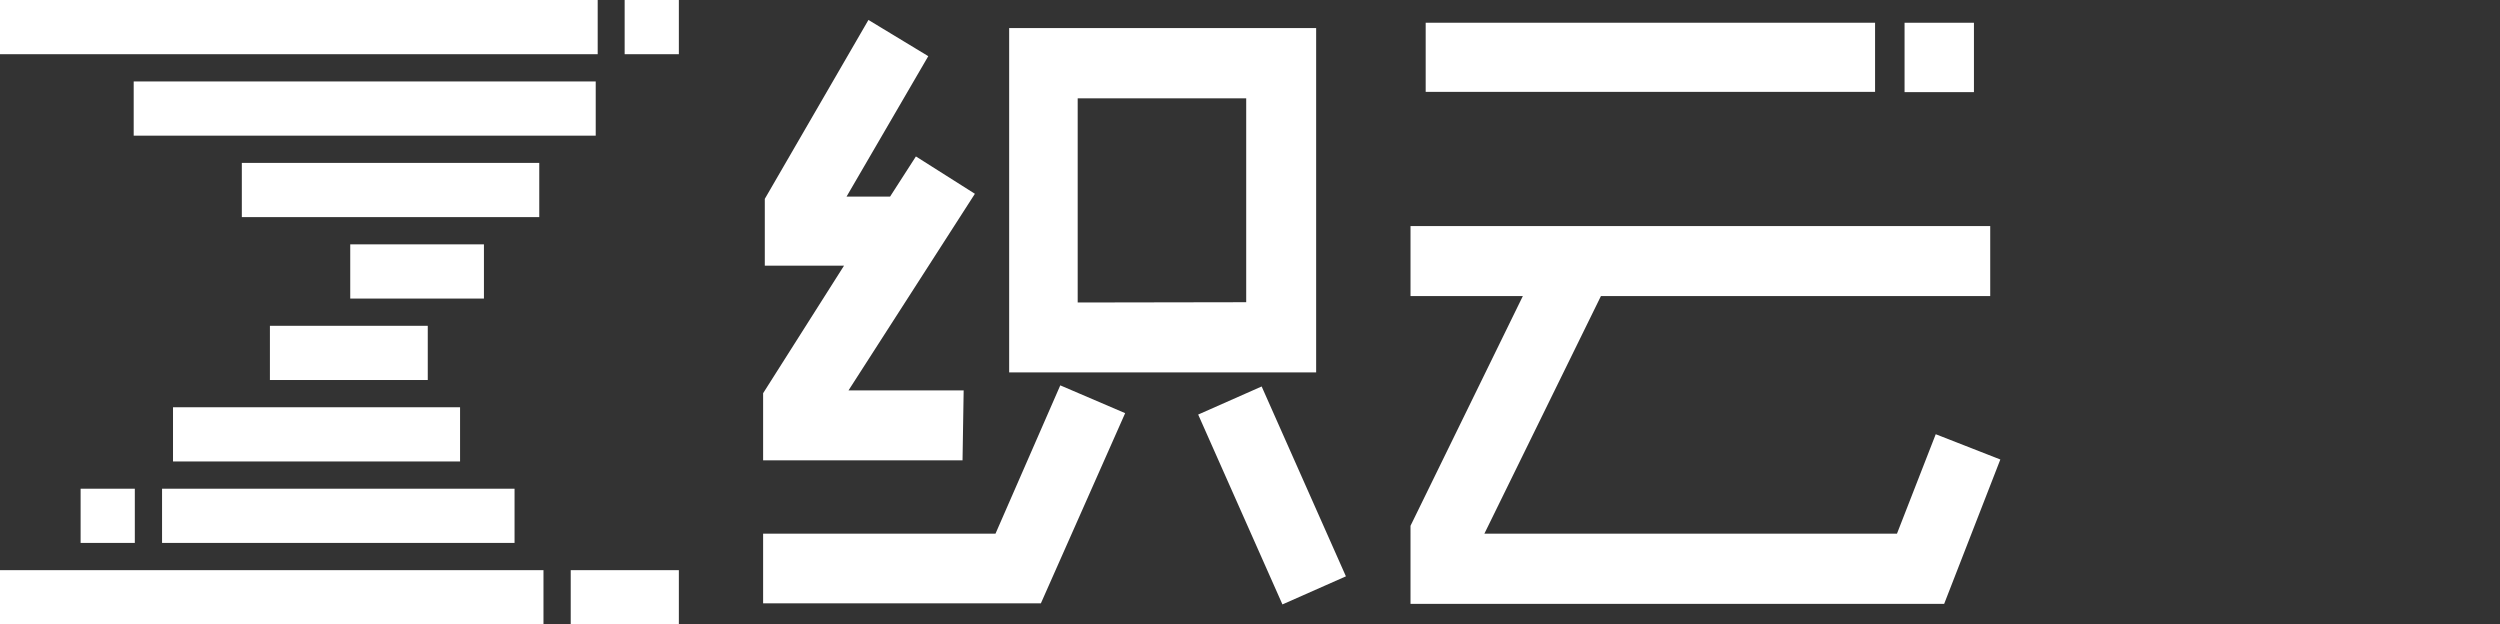 <svg xmlns="http://www.w3.org/2000/svg" viewBox="0 0 89.01 22.23"><rect x="0" y="0" width="89.01" height="22.23" fill="#333333" stroke="none"/><defs><style>.cls-1{fill:#fff}.cls-2{fill:none}</style></defs><title>zhiyun-logo</title><g id="图层_2" data-name="图层 2"><g id="图层_1-2" data-name="图层 1"><rect width="21.28" height="1.93" class="cls-1"/><rect width="16.45" height="1.93" x="4.76" y="2.9" class="cls-1"/><rect width="10.59" height="1.93" x="8.61" y="5.8" class="cls-1"/><rect width="4.76" height="1.93" x="12.47" y="8.7" class="cls-1"/><rect width="19.35" height="1.93" y="20.3" class="cls-1"/><rect width="12.55" height="1.93" x="5.77" y="17.4" class="cls-1"/><rect width="10.22" height="1.93" x="6.16" y="14.5" class="cls-1"/><rect width="5.62" height="1.93" x="9.61" y="11.6" class="cls-1"/><rect width="1.93" height="1.93" x="2.87" y="17.4" class="cls-1"/><rect width="1.93" height="1.93" x="22.24" class="cls-1"/><polygon points="22.24 20.3 20.32 20.3 20.32 22.23 22.24 22.23 22.25 22.23 24.17 22.23 24.17 20.3 22.25 20.3 22.24 20.3" class="cls-1"/><path d="M37,21.48H27.17V19H37Zm-2.73-5.09h-7.1V14l2.88-4.54H27.23V7.08L30.92.71,33.05,2,30.14,7h1.55l.92-1.43,2.1,1.33-4.5,7h4.1Zm5.79-1.68-3,6.77h-1l-1.42-.64,3.11-7.12ZM46.86,1V13.26H35.93V1Zm-2.49,9.76V3.5h-6v7.27Zm.55,3,3,6.76-2.26,1-3-6.76Z" class="cls-1"/><path d="M70.86,10.54H57L52.85,19H67.54l1.38-3.54,2.3.9-2,5.14h-19V18.72l4-8.18h-4V8.05H70.86Zm-4.1-7.27h-16V.81h16Z" class="cls-1"/><rect width="2.47" height="2.47" x="67.81" y=".81" class="cls-1"/><rect width="14.95" height="5.67" x="74.06" y=".06" class="cls-2" rx="1.25" ry="1.25"/><path d="M76.09,1.12h.44V4.33h2.29v.35H76.09Z" class="cls-2"/><path d="M79.38,1.12h.45V4.68h-.45Z" class="cls-2"/><path d="M80.35,1.12h3.24v.35H82.2V4.68h-.45V1.47h-1.4Z" class="cls-2"/><path d="M84.09,1.12h2.8v.35H84.54v1.2h2.22V3H84.54V4.33H87v.35h-2.9Z" class="cls-2"/></g></g></svg>